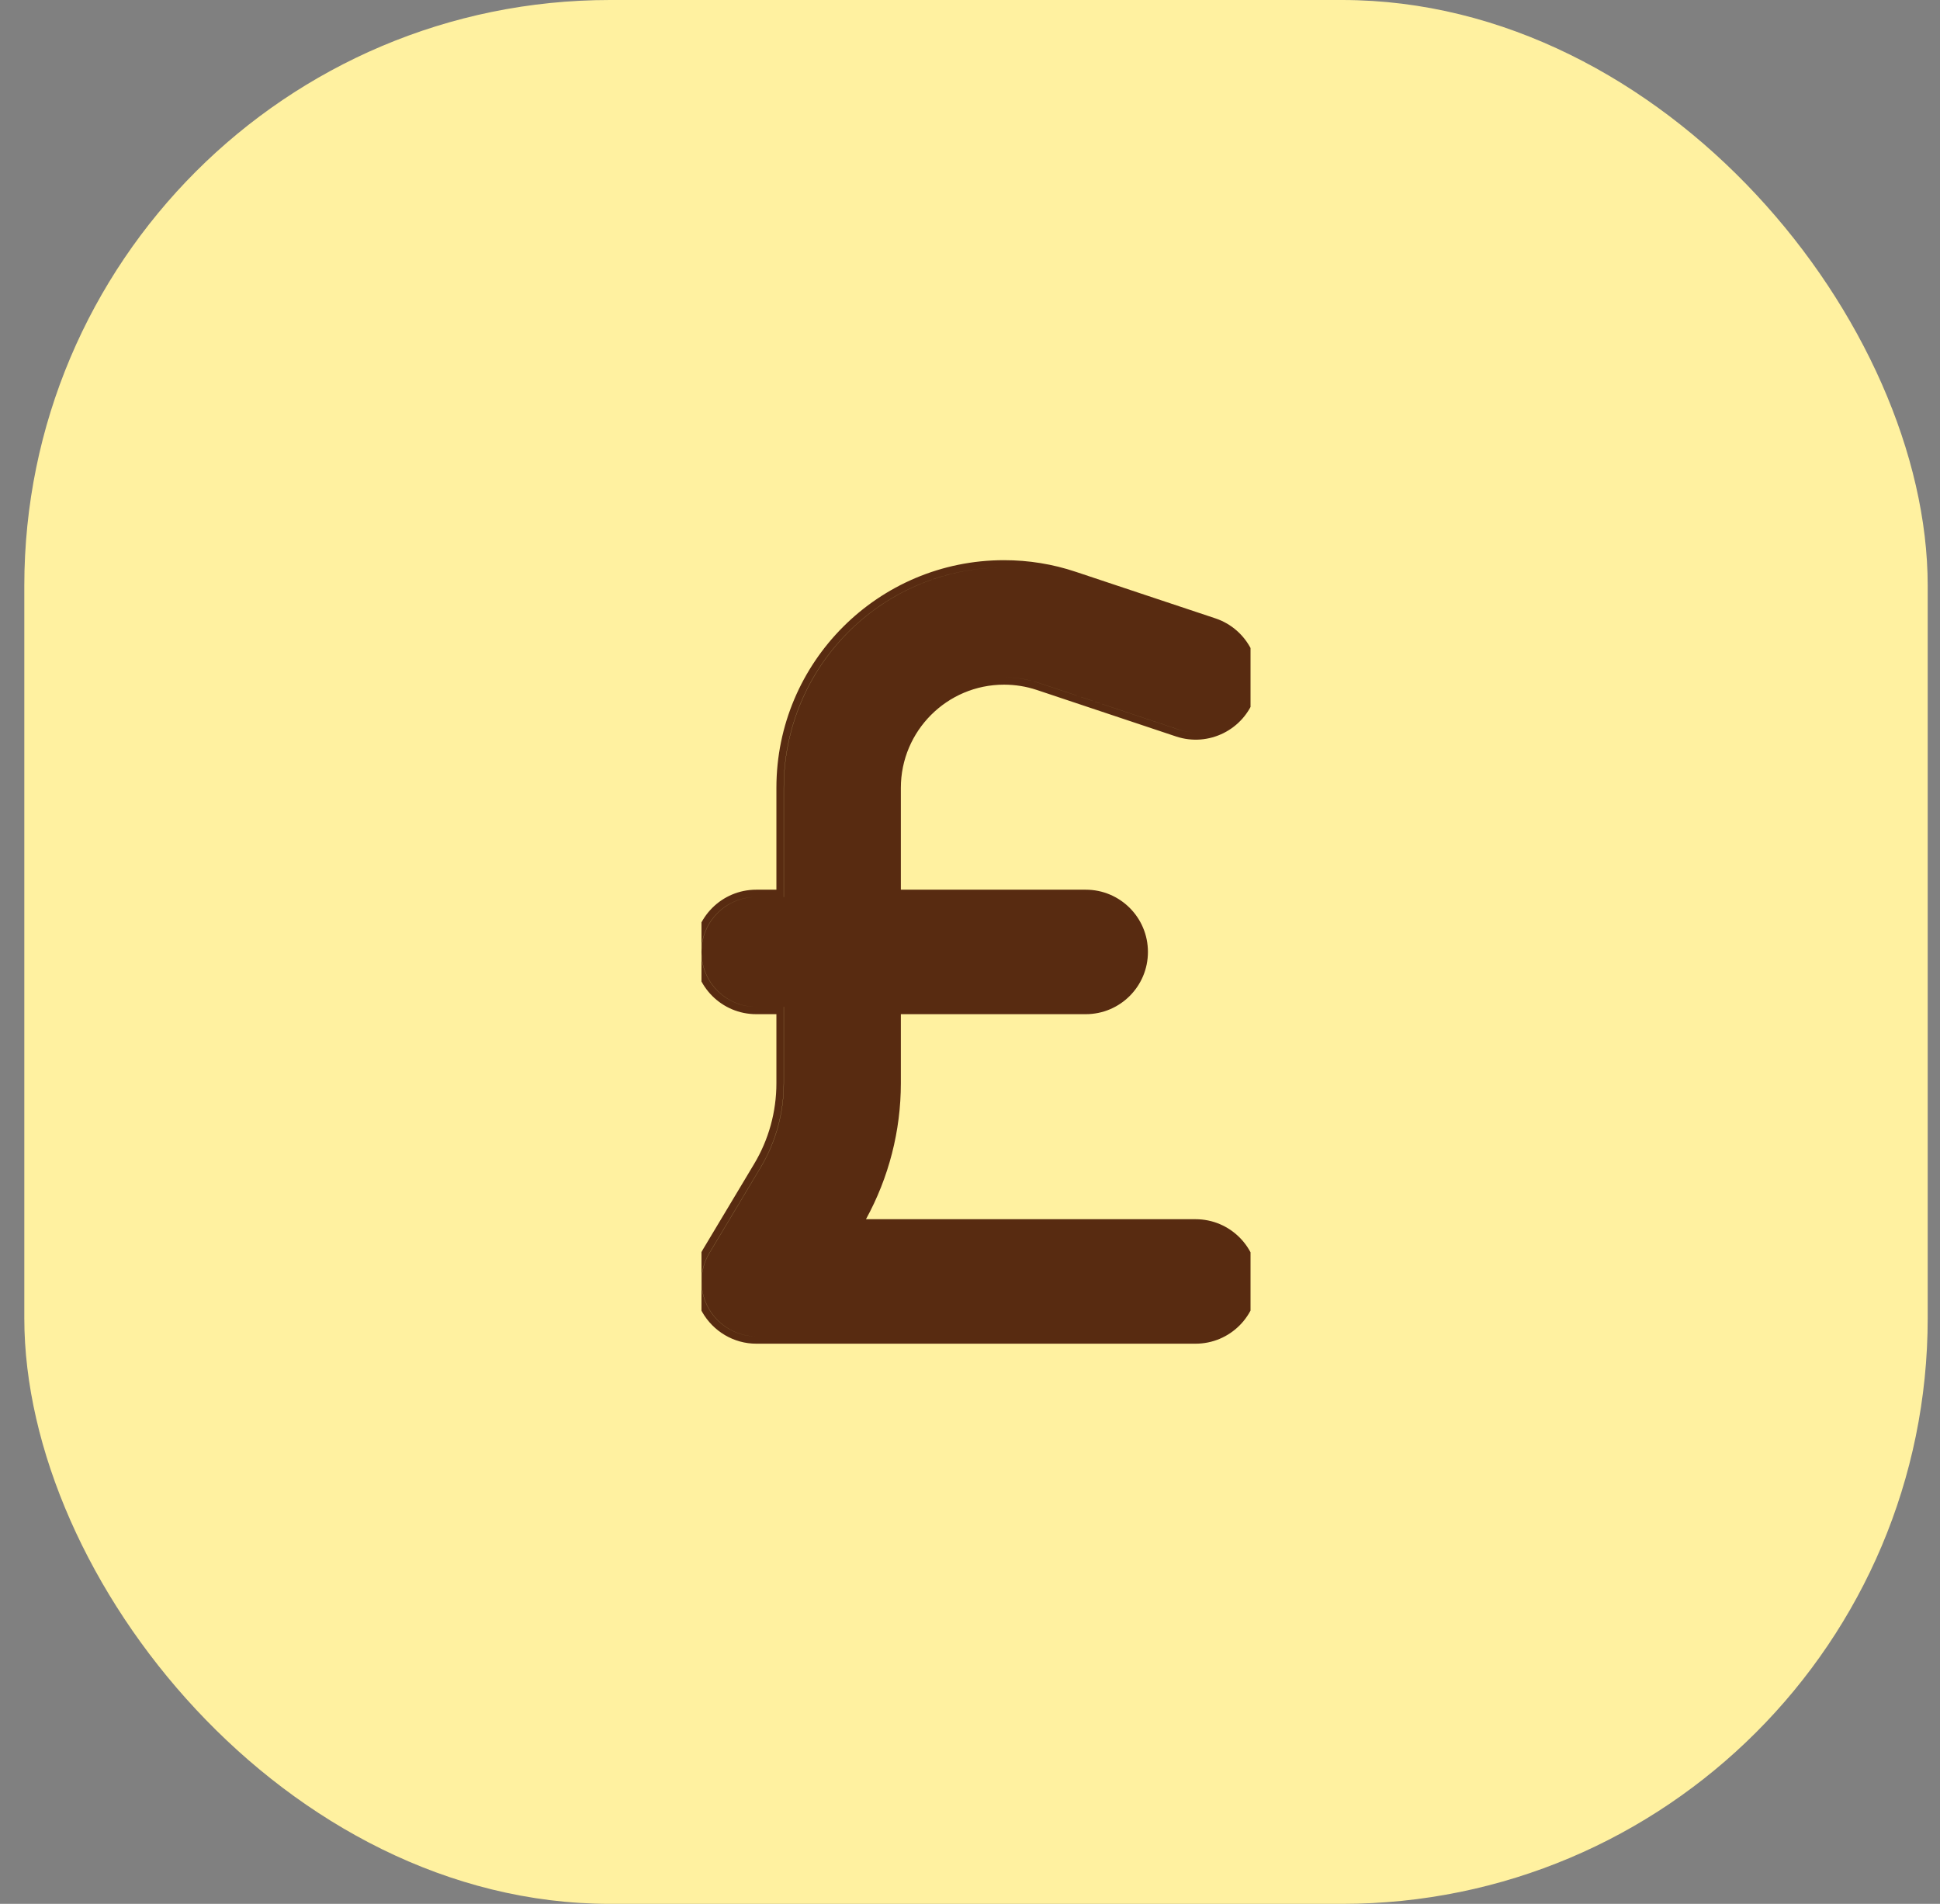 <svg width="53" height="52" viewBox="0 0 53 52" fill="none" xmlns="http://www.w3.org/2000/svg">
<rect x="0" y="0" width="53" height="52" fill="#808080" stroke="none"/>
<rect x="0.664" width="52" height="52" rx="16" fill="#FFF1A0"/>
<g clip-path="url(#clip0_109_758)">
<path fill-rule="evenodd" clip-rule="evenodd" d="M28.386 18.655L32.192 19.925C32.357 19.98 32.525 20.005 32.69 20.002C32.526 20.005 32.359 19.98 32.195 19.925L28.389 18.655C28.08 18.552 27.756 18.5 27.433 18.5C27.416 18.5 27.4 18.5 27.383 18.5C27.399 18.5 27.414 18.5 27.43 18.5C27.753 18.5 28.077 18.552 28.386 18.655ZM29.687 27.5C29.679 27.5 29.672 27.5 29.664 27.5H24.414V27.5H29.661C29.67 27.5 29.678 27.5 29.687 27.5ZM32.687 36.5C32.679 36.5 32.672 36.5 32.664 36.5H20.664C20.125 36.5 19.628 36.205 19.361 35.736C19.094 35.267 19.103 34.691 19.38 34.227L20.772 31.902C21.194 31.203 21.414 30.402 21.414 29.586V27.5H20.664C19.834 27.5 19.164 26.83 19.164 26C19.164 25.179 19.82 24.514 20.638 24.5C19.819 24.512 19.161 25.178 19.161 26C19.161 26.83 19.831 27.5 20.661 27.5H21.411V29.586C21.411 30.402 21.191 31.203 20.769 31.902L19.377 34.227C19.1 34.691 19.091 35.267 19.358 35.736C19.625 36.205 20.122 36.5 20.661 36.5H32.661C32.67 36.5 32.678 36.5 32.687 36.5ZM21.411 24.5H21.414V21.519C21.414 18.228 24.057 15.553 27.335 15.501C24.055 15.551 21.411 18.227 21.411 21.519V24.5ZM27.43 15.3C28.098 15.3 28.761 15.406 29.396 15.62L33.207 16.89C34.094 17.188 34.578 18.154 34.28 19.042C33.983 19.929 33.021 20.412 32.129 20.115L28.323 18.844C28.034 18.748 27.732 18.7 27.43 18.7C25.872 18.7 24.611 19.965 24.611 21.519V24.3H29.661C30.601 24.3 31.361 25.06 31.361 26C31.361 26.94 30.601 27.7 29.661 27.7H24.611V29.586C24.611 30.885 24.282 32.163 23.658 33.3H32.661C33.601 33.3 34.361 34.06 34.361 35C34.361 35.94 33.601 36.7 32.661 36.7H20.661C20.048 36.7 19.486 36.365 19.184 35.835C18.881 35.303 18.892 34.649 19.205 34.124L20.598 31.798C21 31.131 21.211 30.366 21.211 29.586V27.7H20.661C19.721 27.7 18.961 26.94 18.961 26C18.961 25.06 19.721 24.3 20.661 24.3H21.211V21.519C21.211 18.085 23.996 15.3 27.43 15.3Z" fill="#582B11"/>
</g>
<defs>
<clipPath id="clip0_109_758">
<rect width="15" height="24" fill="white" transform="translate(19.164 14)"/>
</clipPath>
</defs>
</svg>
